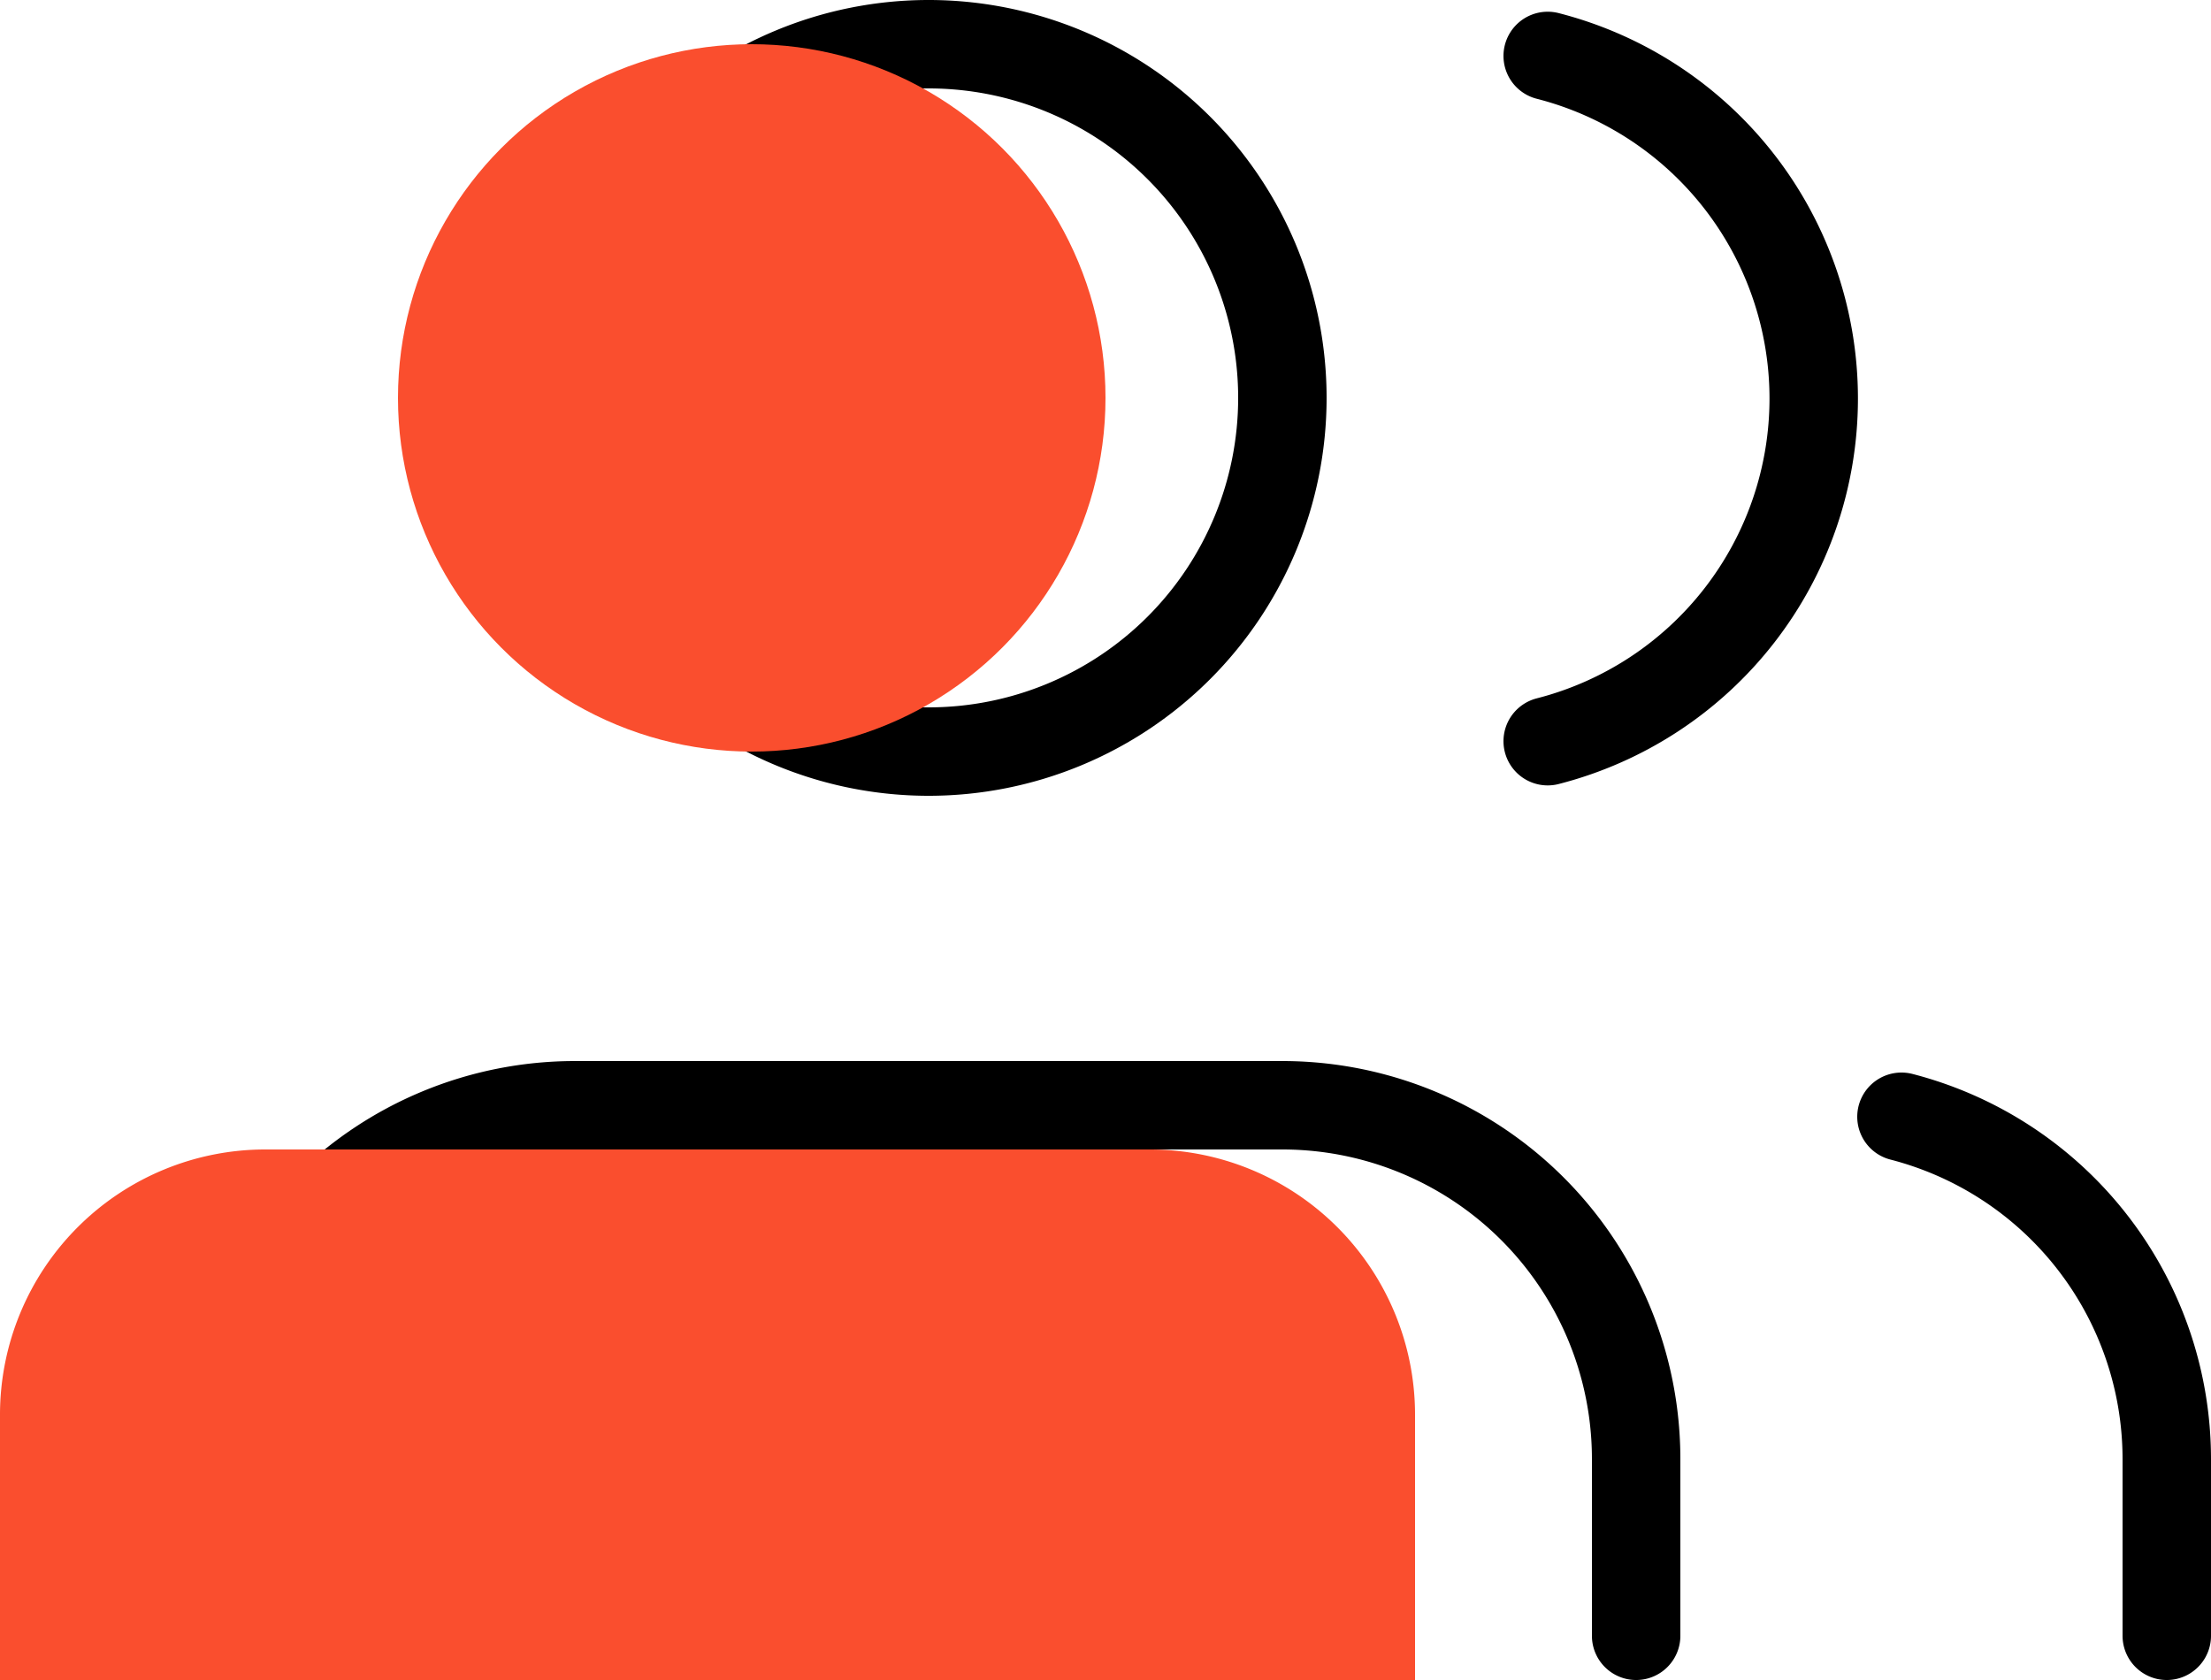 <svg xmlns="http://www.w3.org/2000/svg" width="50" height="38" viewBox="0 0 50 38">
  <g id="Group_6449" data-name="Group 6449" transform="translate(-158 -2251)">
    <g id="Icon_feather-users" data-name="Icon feather-users" transform="translate(161.5 2247.5)">
      <path id="Path_9585" data-name="Path 9585" d="M33.5,34.5v-4a8,8,0,0,0-8-8H9.5a8,8,0,0,0-8,8v4" transform="translate(0 6)" fill="none" stroke="#000" stroke-linecap="round" stroke-linejoin="round" stroke-width="2"/>
      <path id="Path_9586" data-name="Path 9586" d="M23.5,12.5a8,8,0,1,1-8-8,8,8,0,0,1,8,8Z" transform="translate(2)" fill="none" stroke="#000" stroke-linecap="round" stroke-linejoin="round" stroke-width="2"/>
      <path id="Path_9587" data-name="Path 9587" d="M36,34.435v-4a8,8,0,0,0-6-7.74" transform="translate(9.5 6.065)" fill="none" stroke="#000" stroke-linecap="round" stroke-linejoin="round" stroke-width="2"/>
      <path id="Path_9588" data-name="Path 9588" d="M24,4.7a8,8,0,0,1,0,15.5" transform="translate(7.5 0.065)" fill="none" stroke="#000" stroke-linecap="round" stroke-linejoin="round" stroke-width="2"/>
    </g>
    <g id="Group_5836" data-name="Group 5836" transform="translate(0 -227)">
      <circle id="Ellipse_1172" data-name="Ellipse 1172" cx="8" cy="8" r="8" transform="translate(167 2479)" fill="#fa4e2e" style="mix-blend-mode: multiply;isolation: isolate"/>
      <path id="Rectangle_4425" data-name="Rectangle 4425" d="M6,0H26a6,6,0,0,1,6,6v6a0,0,0,0,1,0,0H0a0,0,0,0,1,0,0V6A6,6,0,0,1,6,0Z" transform="translate(158 2504)" fill="#fa4e2e" style="mix-blend-mode: multiply;isolation: isolate"/>
    </g>
  </g>
</svg>
